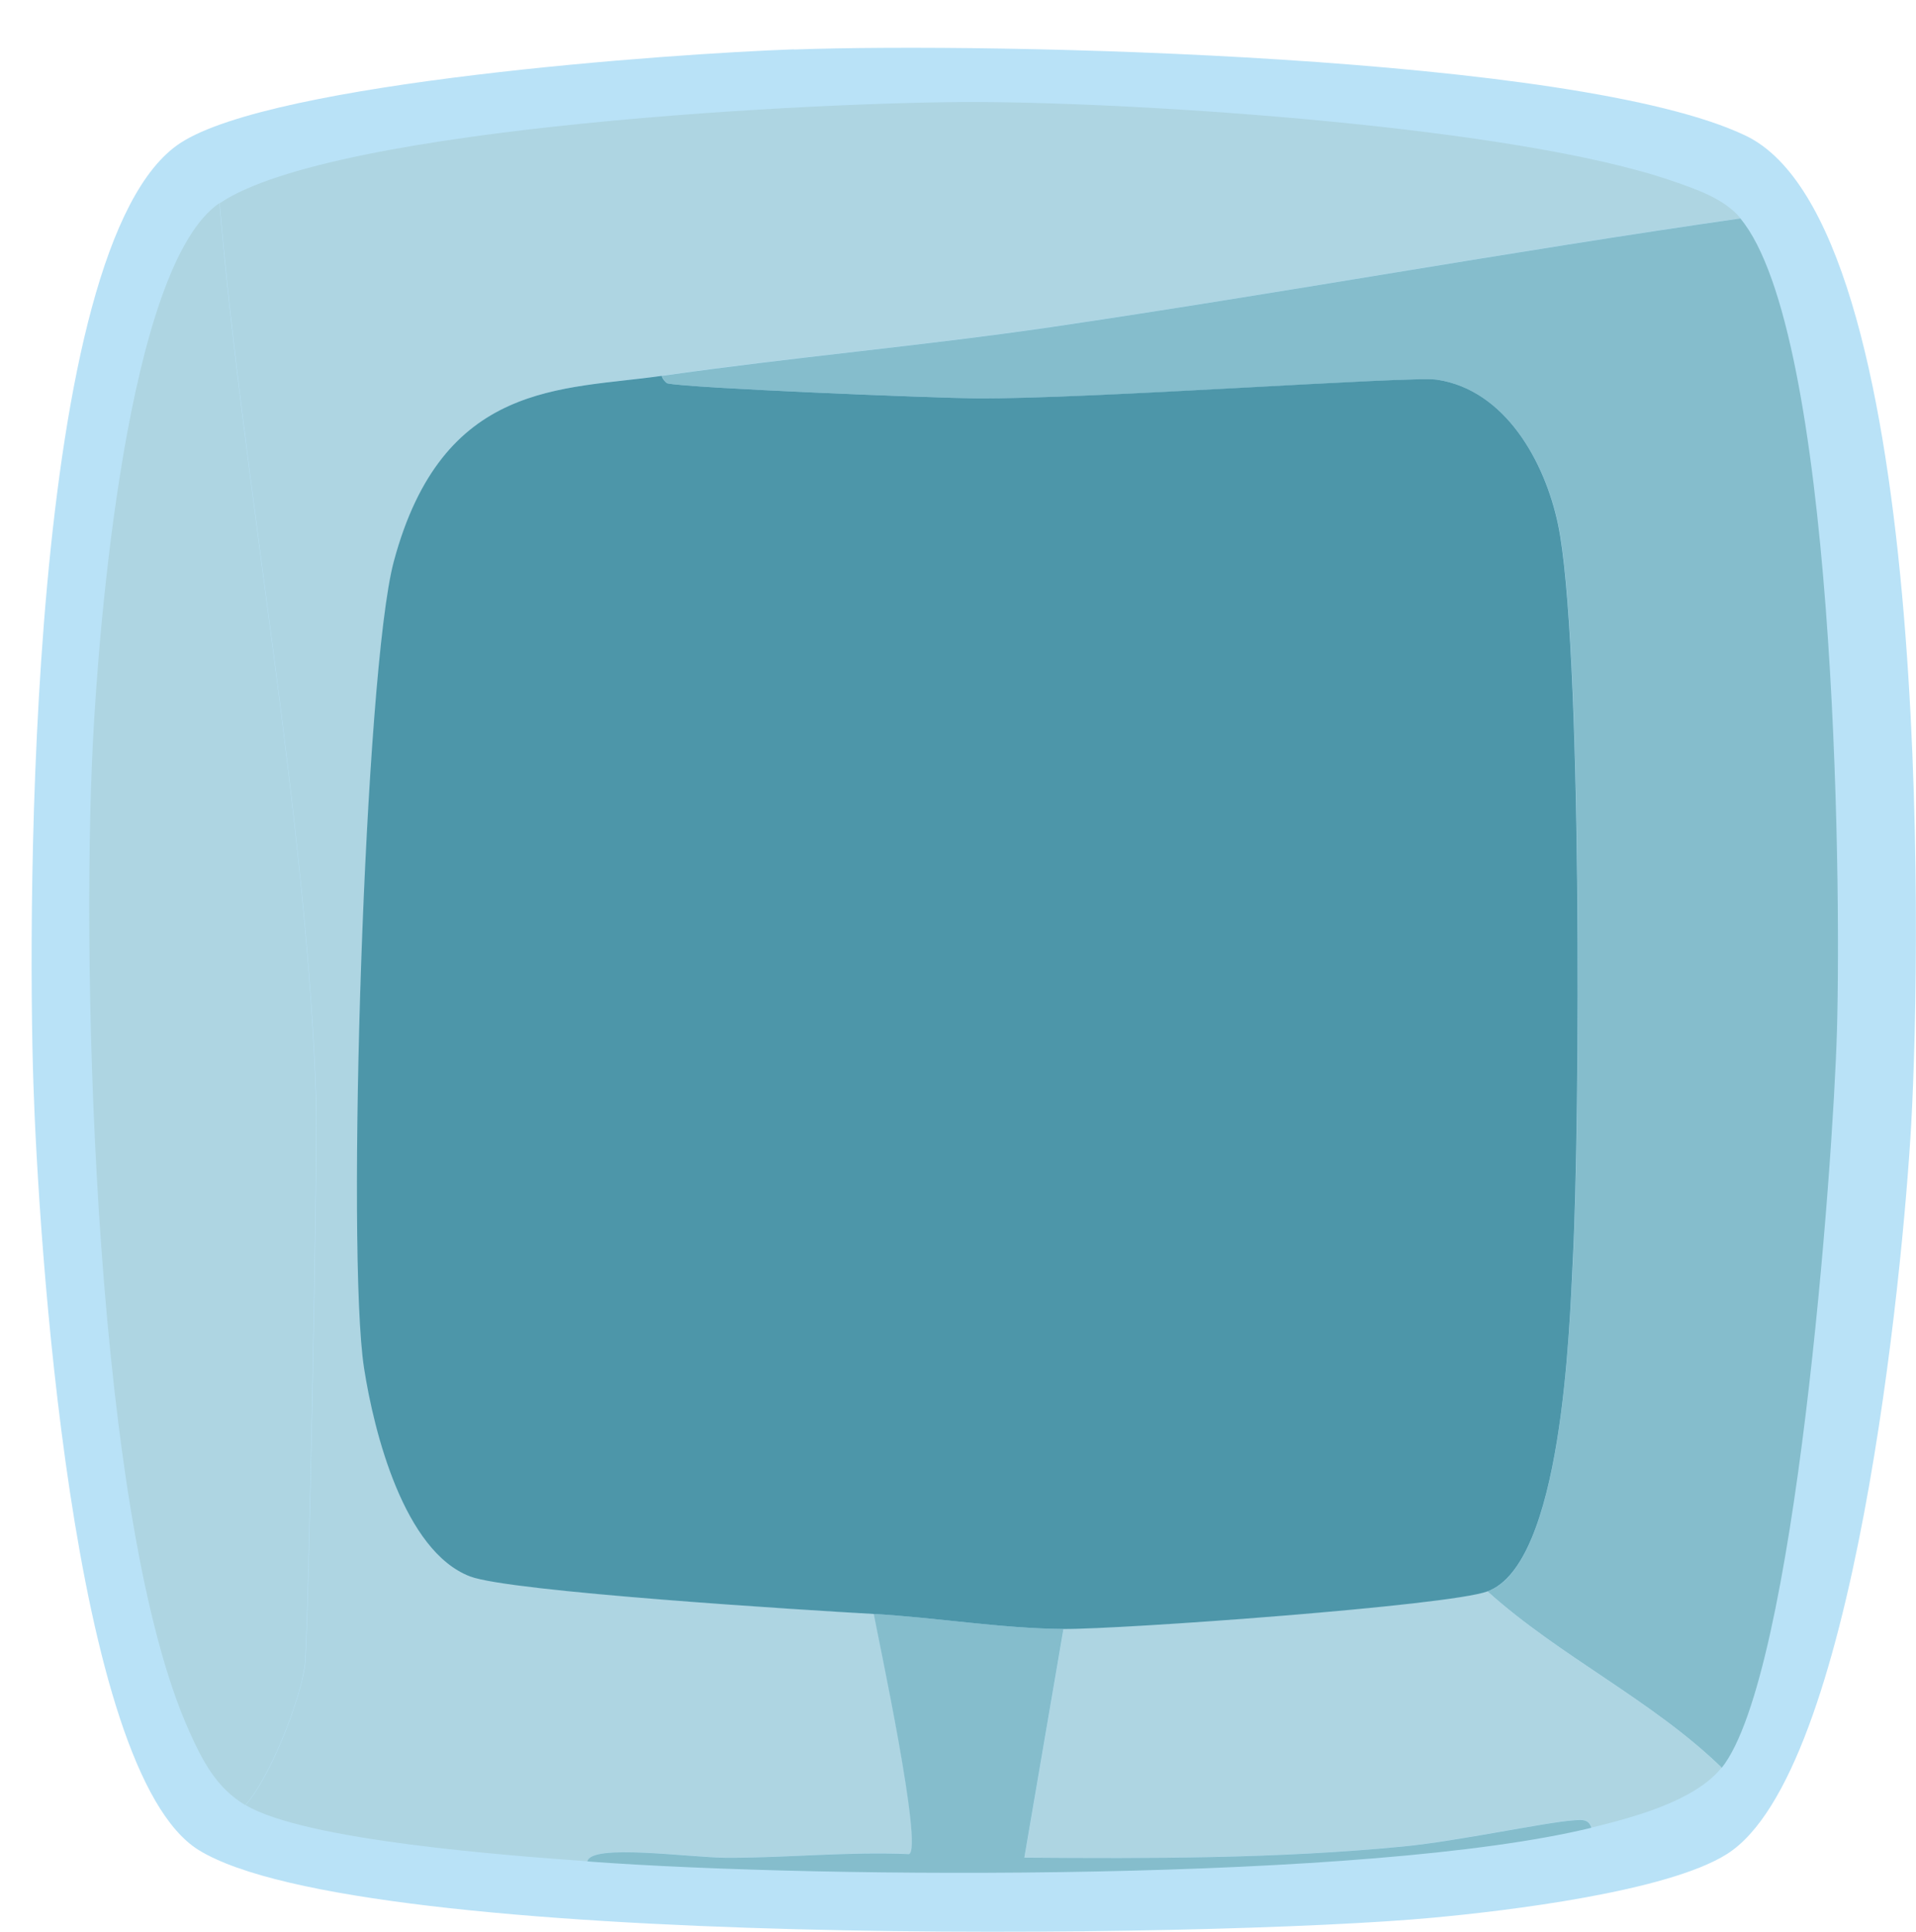 <?xml version="1.0" encoding="UTF-8"?><svg id="Layer_1" xmlns="http://www.w3.org/2000/svg" viewBox="0 0 119.99 120.99"><defs><style>.cls-1{fill:#85bdcc;}.cls-1,.cls-2,.cls-3,.cls-4{stroke-width:0px;}.cls-2{fill:#b9e2f7;}.cls-3{fill:#4d96a9;}.cls-4{fill:#aed5e2;}</style></defs><path class="cls-2" d="M49.72,3.1c12.58-.45,49.09.35,59.61,5.4,11.63,5.59,11.01,50.36,10.36,61.91-.52,9.28-3.54,40.63-11.53,45.7-3.74,2.37-13.85,3.57-18.4,3.99-13.6,1.28-67.12,2.06-77.31-4.23-8-4.94-10.06-38.8-10.36-48.05-.36-11.02-.4-52.57,9.2-58.86,5.84-3.83,30.71-5.6,38.42-5.87Z"/><path class="cls-4" d="M108.98,13.67c-14.42,2.07-28.78,4.7-43.2,6.81-8.08,1.19-16.25,1.89-24.33,3.05-6.22.89-13.72.27-16.77,11.63-1.83,6.83-2.99,43.26-1.86,50.52.62,4,2.5,11.46,6.64,13.04,2.5.95,20.98,2.11,25.27,2.35.33,1.76,3.1,14.67,2.21,15.04-3.81-.17-7.61.25-11.41.23-2.35,0-8.54-.91-8.73.23-4.93-.36-17.65-1.28-21.42-3.52,1.56-1.74,3.47-6.66,3.73-8.81.21-1.75.8-31.91.7-35.24-.54-17.48-4.56-38.56-6.05-56.27,7.13-4.85,37.98-6.37,47.39-6.34,10.7.03,33.77,1.57,43.54,4.93,1.54.53,3.29,1.12,4.31,2.35Z"/><path class="cls-4" d="M13.74,12.73c1.49,17.71,5.52,38.79,6.05,56.27.1,3.34-.49,33.49-.7,35.24-.25,2.15-2.17,7.07-3.73,8.81-1.79-1.07-2.65-2.72-3.49-4.58-5.91-13.06-6.81-47.27-6.05-62.03.36-7.08,2.11-29.76,7.92-33.72Z"/><path class="cls-1" d="M107.82,110.71c-4.37-4.24-10.11-6.94-14.67-11.04,4.7-1.71,5.13-16.45,5.36-20.79.45-8.71.58-38.86-.93-46.05-.82-3.89-3.29-8.39-7.57-9.05-1.58-.24-21.86,1.24-28.87,1.17-2.55-.02-18-.64-19.33-.94-.07-.02-.36-.32-.35-.47,8.08-1.16,16.25-1.87,24.33-3.05,14.41-2.12,28.77-4.74,43.2-6.81,5.91,7.1,6.33,41.01,6.05,50.87-.24,8.41-2.59,40.38-7.22,46.17Z"/><path class="cls-4" d="M93.15,99.66c4.56,4.1,10.3,6.8,14.67,11.04-1.69,2.11-5.58,3.13-8.15,3.76-.17-.56-.61-.5-1.05-.47-1.7.1-7.3,1.31-10.71,1.64-7.89.77-15.83.77-23.75.7q1.22-7.17,2.45-14.33c3.59.03,24.08-1.45,26.55-2.35Z"/><path class="cls-1" d="M66.6,102.01q-1.22,7.17-2.45,14.33c7.92.06,15.86.07,23.75-.7,3.41-.33,9.01-1.54,10.71-1.64.44-.03.88-.09,1.05.47-13.85,3.38-47.9,3.22-62.87,2.11.19-1.14,6.38-.24,8.73-.23,3.81.01,7.6-.4,11.41-.23.89-.37-1.88-13.27-2.21-15.04,3.9.22,8,.91,11.88.94Z"/><path class="cls-3" d="M41.45,23.54c-.01.15.27.45.35.47,1.32.3,16.78.92,19.33.94,7.01.06,27.3-1.42,28.87-1.17,4.28.65,6.75,5.15,7.57,9.05,1.51,7.19,1.38,37.34.93,46.05-.22,4.35-.66,19.08-5.36,20.79-2.46.9-22.96,2.38-26.55,2.35-3.88-.03-7.97-.72-11.88-.94-4.28-.24-22.76-1.39-25.27-2.35-4.14-1.58-6.02-9.04-6.64-13.04-1.13-7.25.03-43.68,1.86-50.52,3.05-11.36,10.55-10.74,16.77-11.63Z"/></svg>
